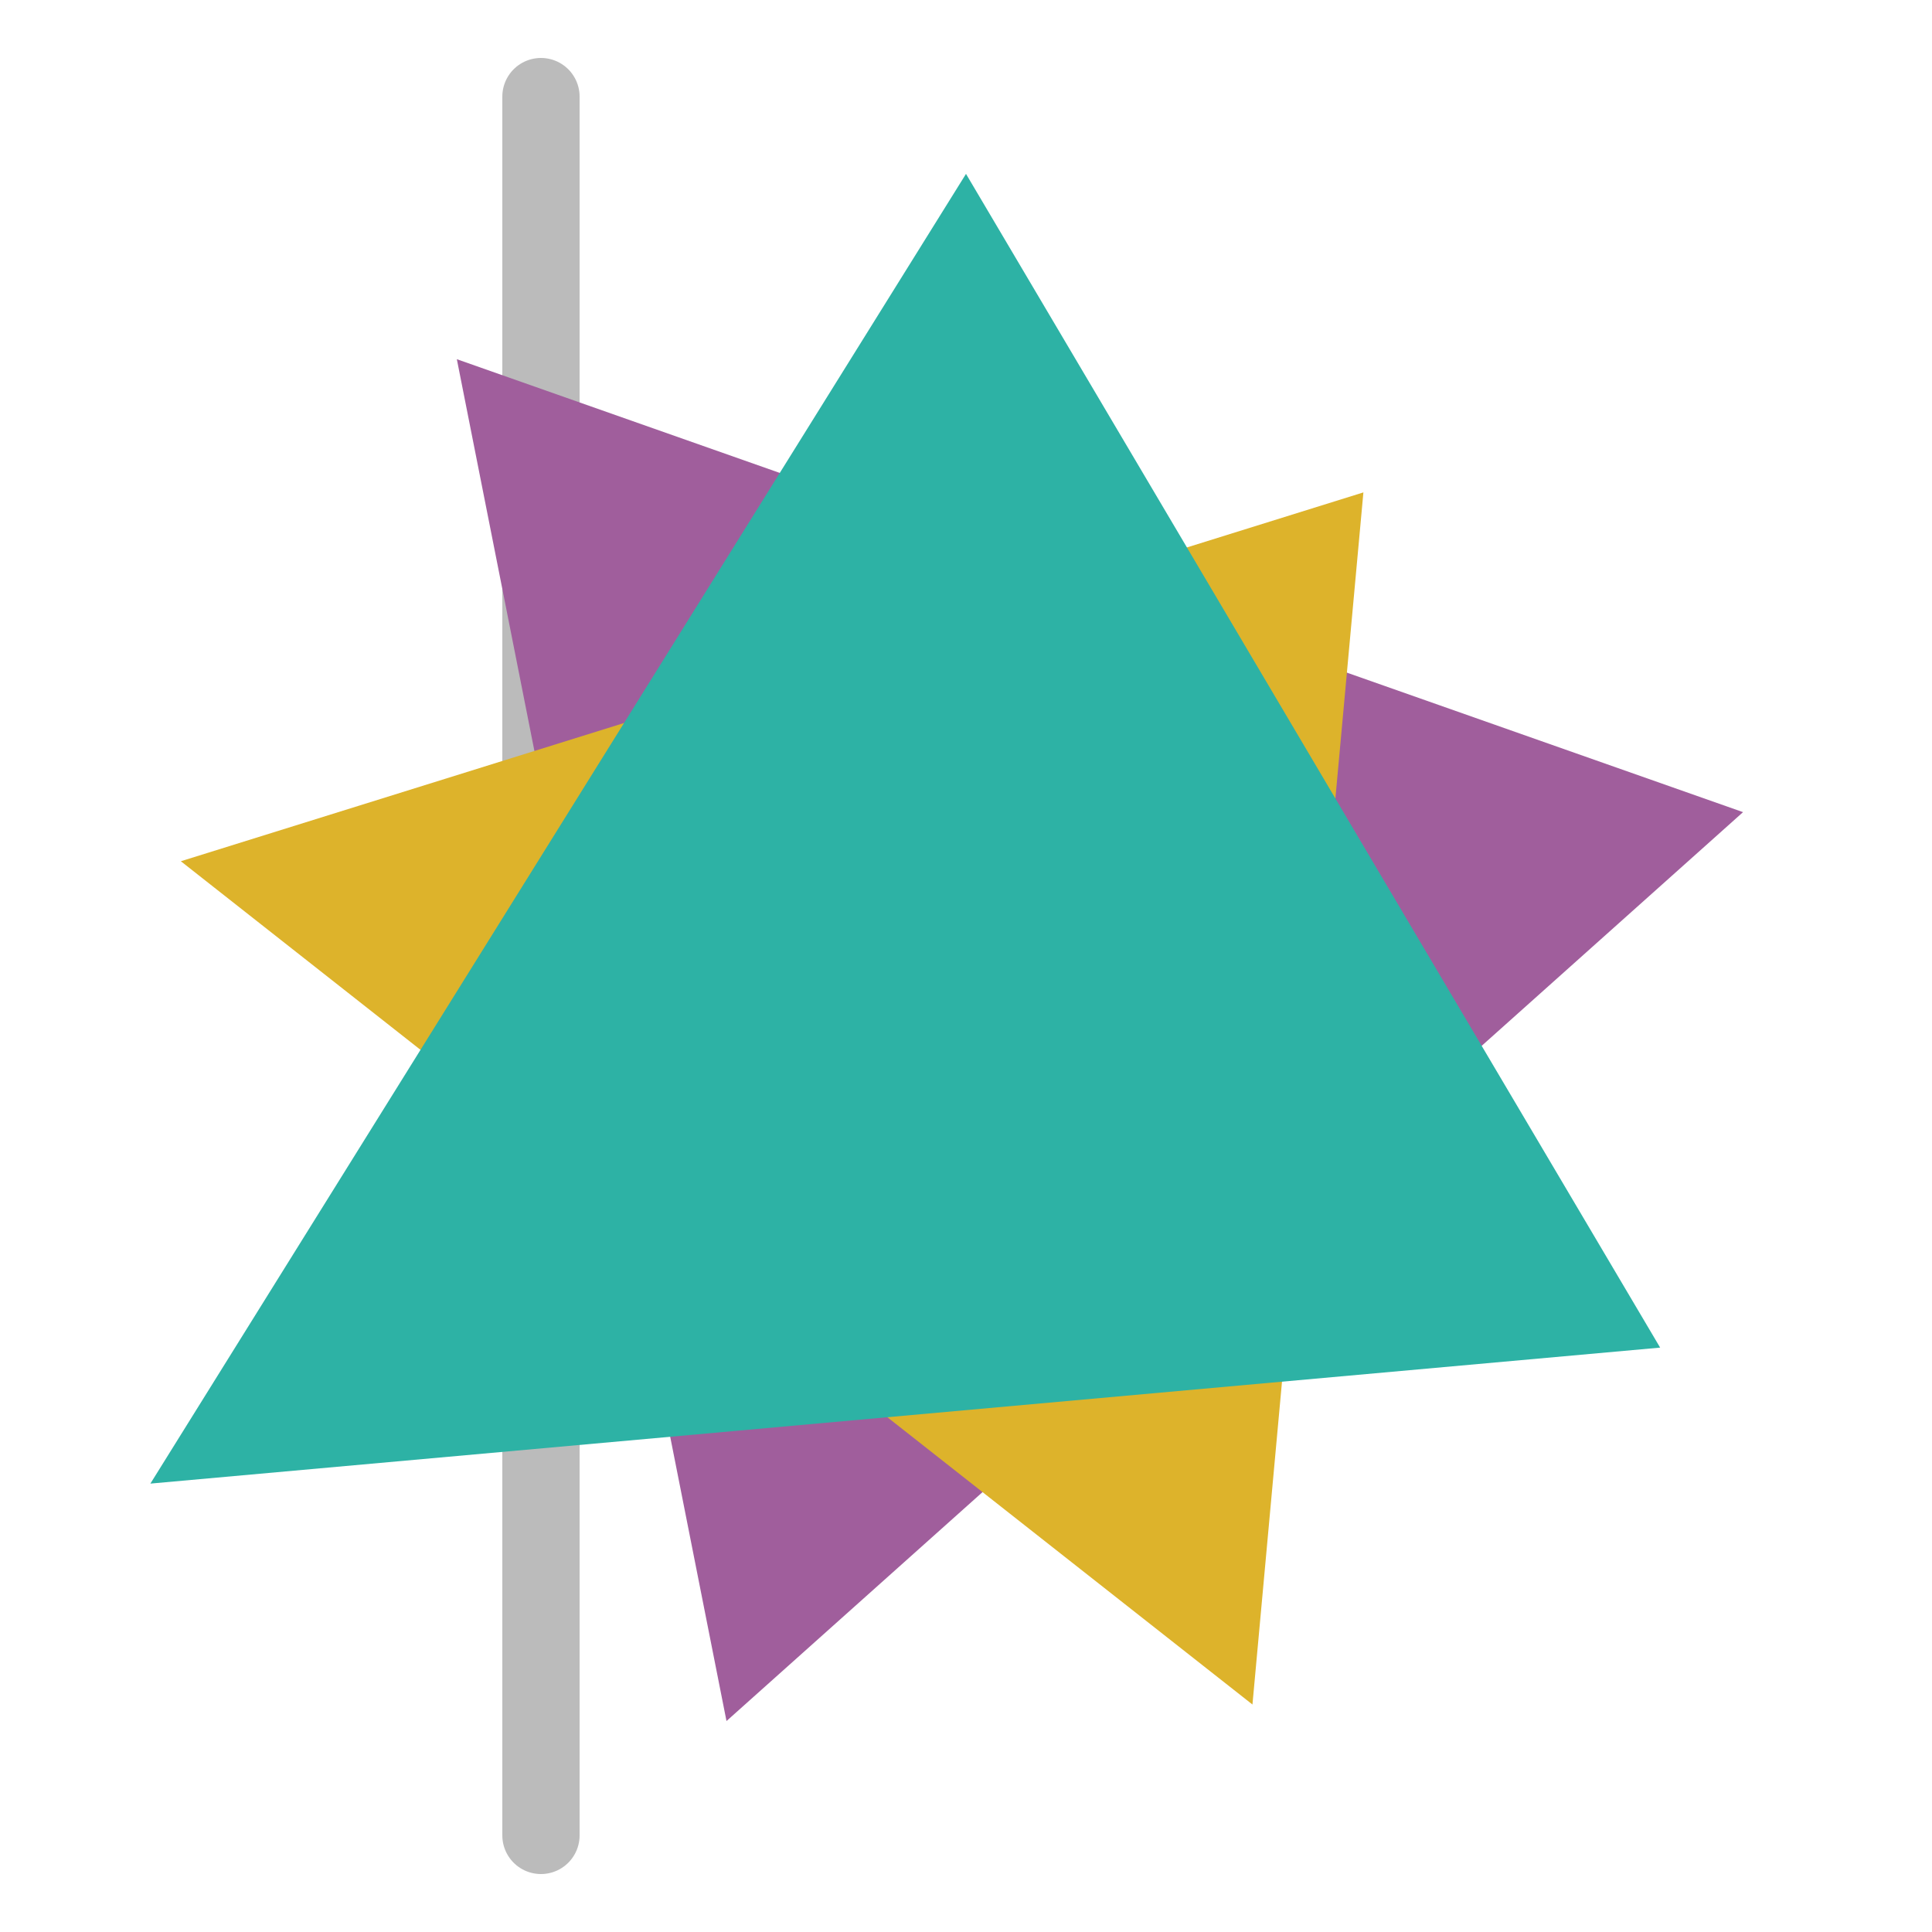 <svg xmlns="http://www.w3.org/2000/svg" version="1.1"
    height="100"
    width="100"
    viewBox="0 0 100 100"
  >
  <line
      class="time-zone"
      stroke="#BBB"
      y1="5"
      y2="95"
      stroke-width="4"
      stroke-linecap="round"
      x1="28"
      x2="28"
    />
  <path
fill="#A05E9C"
mix-blend-mode="multiply"
d="M50,9L85.929,69.752L15.383,71.969Z"
transform="rotate(-40, 50, 50)"
/>
  <path
  fill="#ddb32b"
  mix-blend-mode="multiply"
  d="M50,18L85.929,69.752L15.383,71.969Z"
  transform="rotate(40, 50, 50)"
/>
  <path
    fill="#2db2a5"
    mix-blend-mode="multiply"
    d="M50,9L85.929,69.752L7.784,76.791Z"
  />
  </svg>